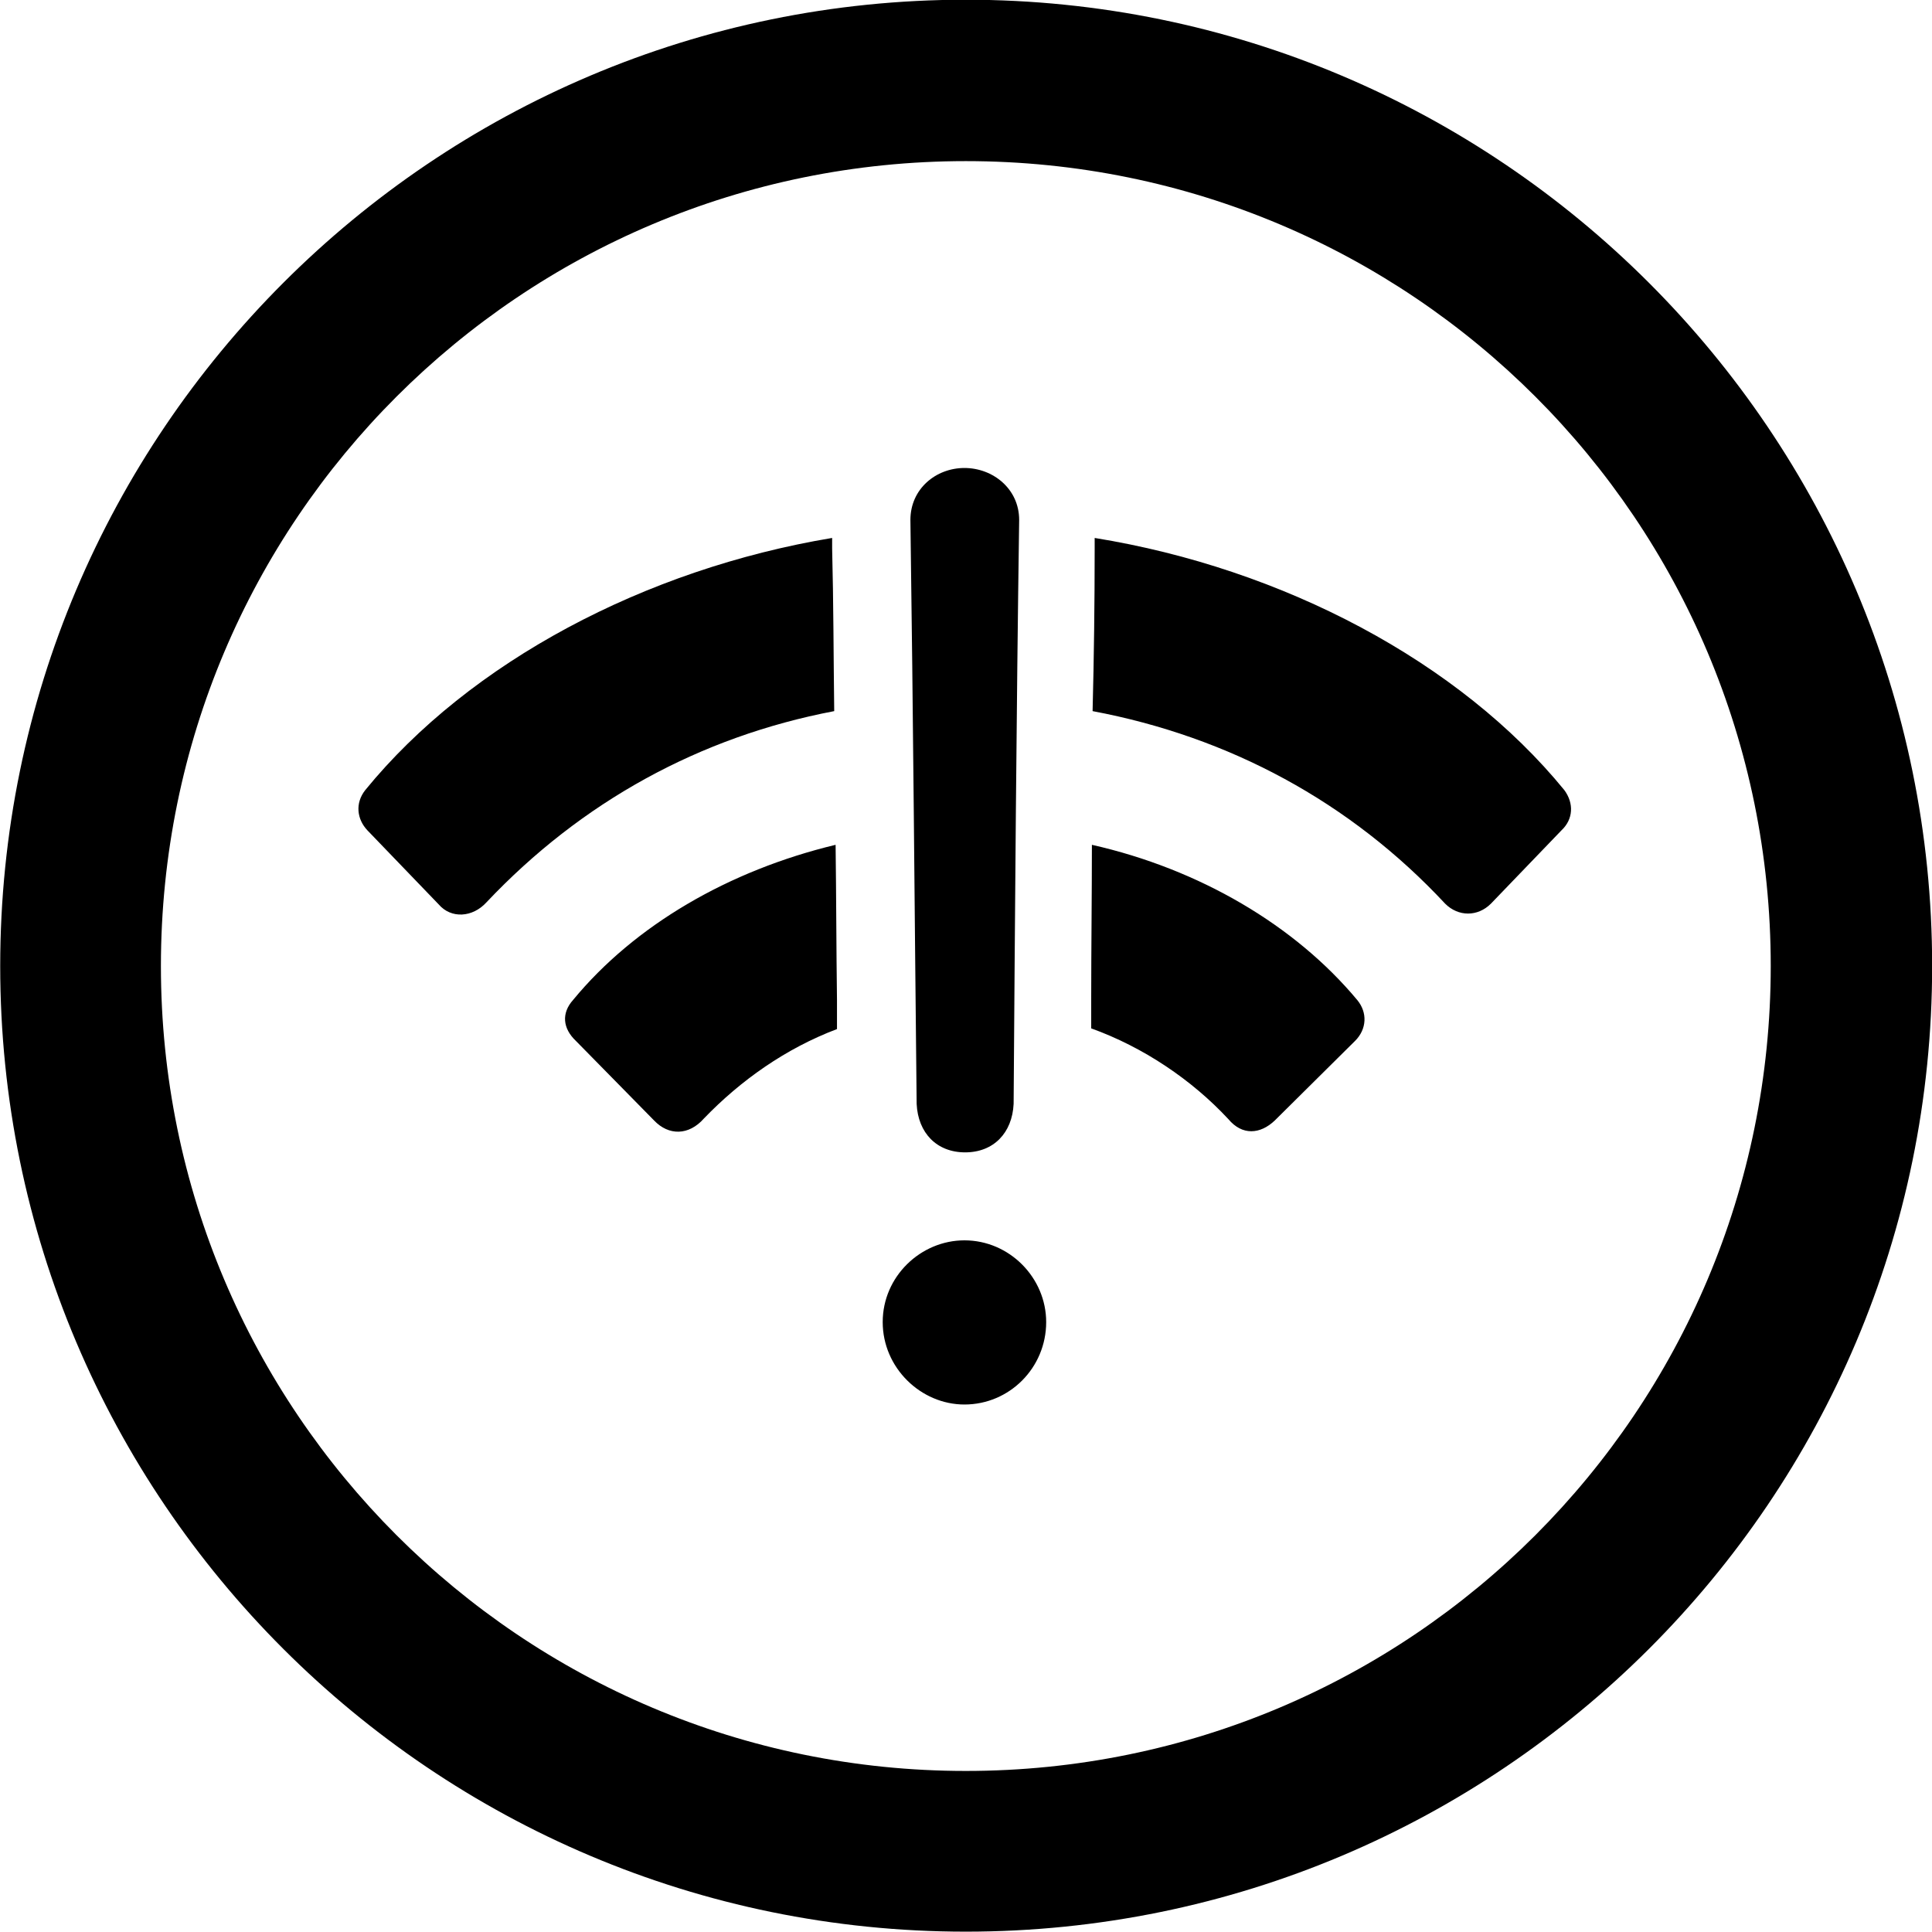 
<svg
    viewBox="0 0 27.891 27.891"
    xmlns="http://www.w3.org/2000/svg"
>
    <path
        fill="inherit"
        d="M13.943 27.886C21.643 27.886 27.893 21.646 27.893 13.946C27.893 6.246 21.643 -0.004 13.943 -0.004C6.253 -0.004 0.003 6.246 0.003 13.946C0.003 21.646 6.253 27.886 13.943 27.886ZM13.943 25.566C7.523 25.566 2.323 20.366 2.323 13.946C2.323 7.516 7.523 2.326 13.943 2.326C20.373 2.326 25.563 7.516 25.563 13.946C25.563 20.366 20.373 25.566 13.943 25.566ZM13.933 16.636C14.343 16.636 14.613 16.356 14.633 15.936C14.653 13.136 14.673 10.306 14.713 7.506C14.713 7.056 14.333 6.756 13.923 6.756C13.513 6.756 13.143 7.056 13.143 7.506C13.183 10.306 13.203 13.136 13.233 15.936C13.253 16.356 13.523 16.636 13.933 16.636ZM5.273 11.406C5.123 11.596 5.153 11.826 5.303 11.986L6.333 13.056C6.513 13.266 6.823 13.246 7.023 13.026C8.393 11.576 10.103 10.636 12.043 10.266C12.033 9.486 12.033 8.696 12.013 7.916V7.766C9.313 8.216 6.783 9.556 5.273 11.406ZM22.583 11.406C21.073 9.556 18.523 8.206 15.803 7.766V7.926C15.803 8.706 15.793 9.486 15.773 10.266C17.743 10.636 19.493 11.576 20.863 13.046C21.053 13.236 21.333 13.236 21.523 13.046L22.543 11.986C22.713 11.826 22.723 11.596 22.583 11.406ZM8.273 14.436C8.103 14.626 8.123 14.846 8.313 15.026L9.443 16.176C9.653 16.396 9.943 16.396 10.163 16.146C10.693 15.596 11.343 15.136 12.083 14.856V14.436C12.073 13.696 12.073 12.956 12.063 12.196C10.523 12.566 9.163 13.356 8.273 14.436ZM19.593 14.436C18.693 13.356 17.313 12.546 15.763 12.196C15.763 12.936 15.753 13.676 15.753 14.406V14.846C16.503 15.116 17.203 15.586 17.733 16.156C17.933 16.396 18.193 16.376 18.403 16.176L19.563 15.026C19.733 14.856 19.743 14.616 19.593 14.436ZM13.923 20.276C14.573 20.276 15.103 19.746 15.103 19.086C15.103 18.446 14.573 17.906 13.923 17.906C13.293 17.906 12.743 18.426 12.743 19.086C12.743 19.746 13.293 20.276 13.923 20.276Z"
        fillRule="evenodd"
        clipRule="evenodd"
    />
</svg>
        
